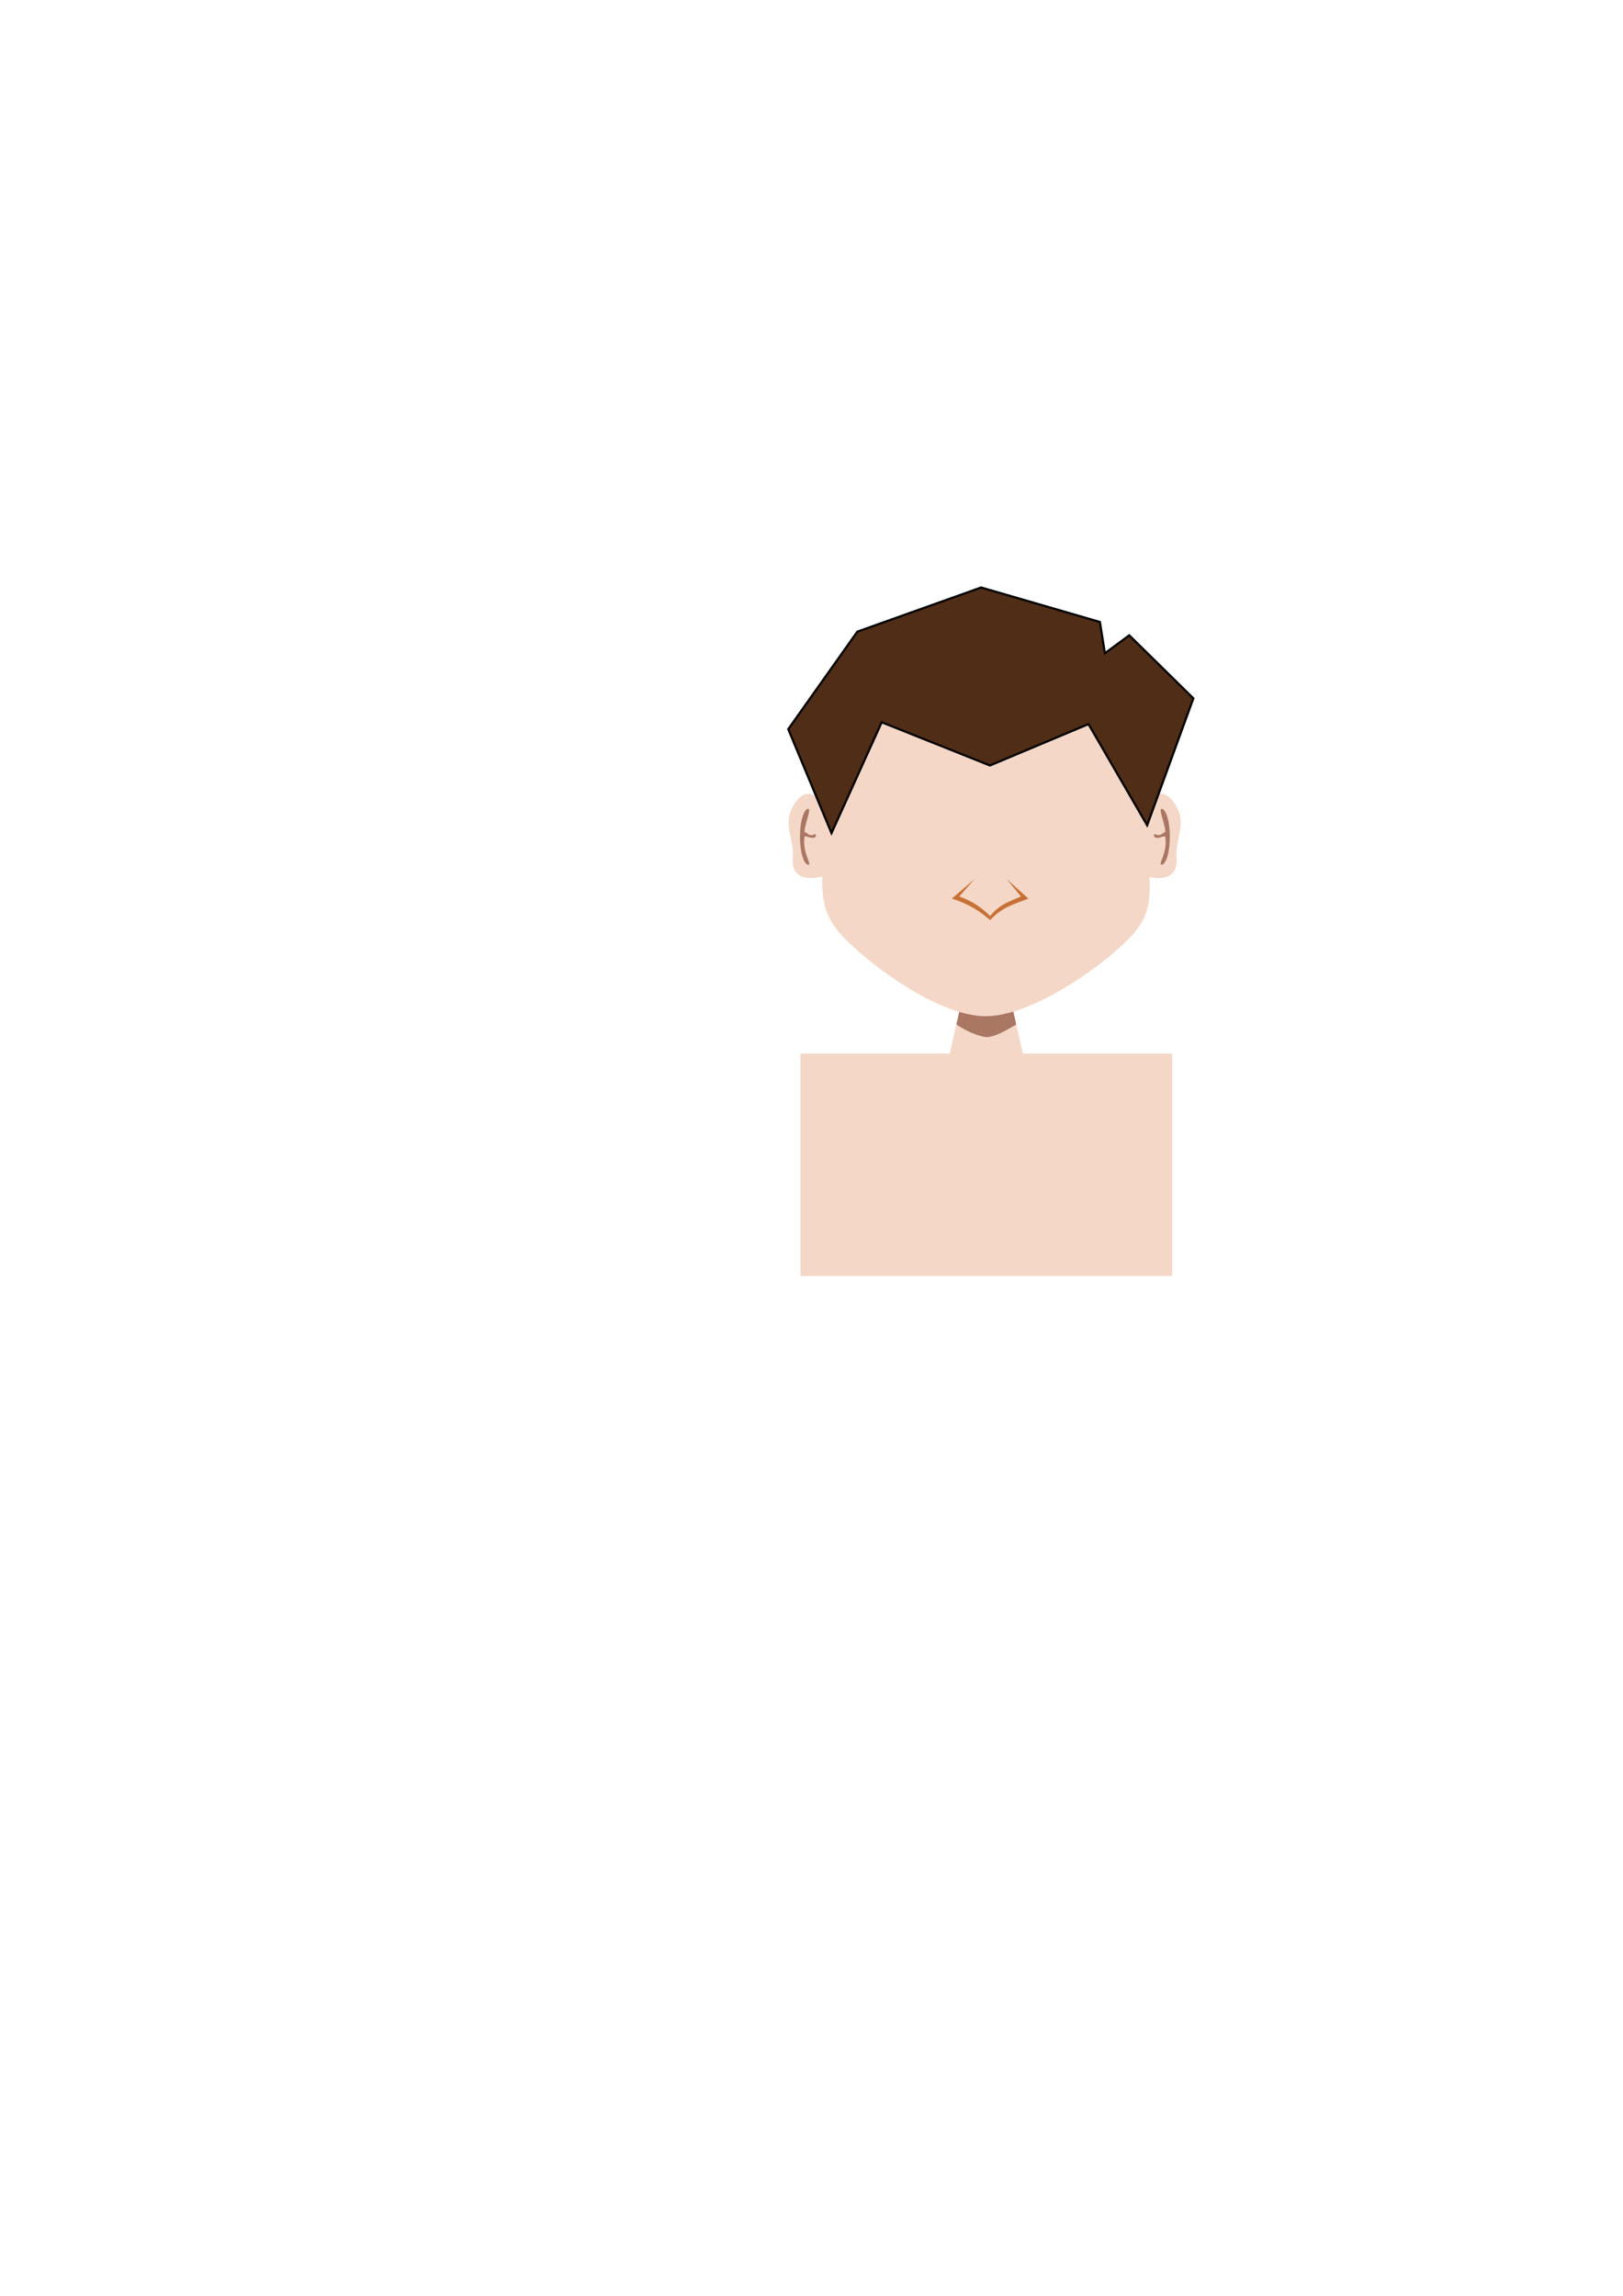 <?xml version="1.0" encoding="UTF-8" standalone="no"?>
<!-- Created with Inkscape (http://www.inkscape.org/) -->

<svg
   xmlns:dc="http://purl.org/dc/elements/1.1/"
   xmlns:cc="http://creativecommons.org/ns#"
   xmlns:rdf="http://www.w3.org/1999/02/22-rdf-syntax-ns#"
   xmlns:svg="http://www.w3.org/2000/svg"
   xmlns="http://www.w3.org/2000/svg"
   xmlns:sodipodi="http://sodipodi.sourceforge.net/DTD/sodipodi-0.dtd"
   xmlns:inkscape="http://www.inkscape.org/namespaces/inkscape"
   width="210mm"
   height="297mm"
   id="svg6168"
   version="1.1"
   inkscape:version="0.48.3.1 r9886"
   sodipodi:docname="Nuevo documento 14">
  <defs
     id="defs6170" />
  <sodipodi:namedview
     id="base"
     pagecolor="#ffffff"
     bordercolor="#666666"
     borderopacity="1.0"
     inkscape:pageopacity="0.0"
     inkscape:pageshadow="2"
     inkscape:zoom="1.2399744"
     inkscape:cx="269.27638"
     inkscape:cy="719.16863"
     inkscape:document-units="px"
     inkscape:current-layer="layer1"
     showgrid="false"
     showguides="false"
     inkscape:guide-bbox="true"
     inkscape:window-width="1366"
     inkscape:window-height="715"
     inkscape:window-x="0"
     inkscape:window-y="27"
     inkscape:window-maximized="1" />
  <g
     inkscape:label="Capa 1"
     inkscape:groupmode="layer"
     id="layer1">
    <rect
       style="fill:#f4d7c7;fill-opacity:1;stroke:none"
       id="rect6692"
       width="181.806"
       height="108.709"
       x="391.433"
       y="515.151" />
    <path
       style="fill:#f4d7c7;fill-opacity:1;stroke:none"
       d="m 391.086,389.887 c 8.601,-6.813 12.506,8.383 24.053,12.923 l -3.459,21.845 c -8.965,5.42 -25.267,8.667 -23.931,-5.135 0.81,-10.659 -6.989,-18.565 3.337,-29.634 z"
       id="rect6688"
       inkscape:connector-curvature="0"
       sodipodi:nodetypes="ccccc" />
    <path
       sodipodi:nodetypes="ccccc"
       inkscape:connector-curvature="0"
       id="path6703"
       d="m 572.004,389.887 c -8.601,-6.813 -12.506,8.383 -24.053,12.923 l 3.459,21.845 c 8.965,5.42 25.267,8.667 23.931,-5.135 -0.81,-10.659 6.989,-18.565 -3.337,-29.634 z"
       style="fill:#f4d7c7;fill-opacity:1;stroke:none" />
    <path
       inkscape:connector-curvature="0"
       id="path6712"
       d="m 471.646,483.398 -10.418,46.153 20.835,0 0.563,0 20.817,0 -10.399,-46.153 -21.398,0 z"
       style="fill:#f4d7c7;fill-opacity:1;stroke:none" />
    <path
       style="fill:#783721;fill-opacity:0.594;stroke:none"
       d="m 471.633,483.398 -3.938,17.531 c 4.423,2.933 10.533,5.867 14.941,6.186 3.922,-0.316 7.908,-2.424 14.34,-6.186 l -3.938,-17.531 z"
       id="rect6706"
       inkscape:connector-curvature="0"
       sodipodi:nodetypes="cccccc" />
    <path
       style="fill:#f4d7c7;fill-opacity:1;stroke:none"
       d="m 561.669,413.089 c 0,21.997 4.292,32.005 -10.123,46.421 -14.415,14.415 -47.537,37.364 -69.534,37.364 -21.997,0 -53.881,-22.949 -68.296,-37.364 -14.415,-14.415 -11.362,-24.424 -11.362,-46.421 0,-21.997 0.021,-46.985 12.187,-63.343 13.177,-17.717 45.473,-36.126 67.47,-36.126 21.997,0 55.532,16.861 69.947,38.396 14.415,18.646 9.711,39.076 9.711,61.073 z"
       id="path6176"
       inkscape:connector-curvature="0"
       sodipodi:nodetypes="cscscsccc" />
    <path
       style="fill:#502d16;stroke:#000000;stroke-width:1.04px;stroke-linecap:butt;stroke-linejoin:miter;stroke-opacity:1"
       d="m 484.098,374.286 -52.916,-21.142 -24.552,54.204 -21.149,-50.83 33.789,-47.682 60.529,-21.592 58.098,16.869 2.431,15.294 11.911,-8.772 31.359,30.813 -22.607,62.076 -28.685,-49.481 z"
       id="path6718"
       inkscape:connector-curvature="0"
       sodipodi:nodetypes="ccccccccccccc" />
    <path
       style="fill:#783721;fill-opacity:0.594;stroke:none"
       d="m 395.375,395.448 c -2.284,0 -4.156,6.134 -4.156,13.688 0,7.554 1.873,13.688 4.156,13.688 1.734,-0.424 -3.198,-5.851 -1.906,-13.875 1.247,-0.325 3.772,1.659 5.406,0.188 0.452,-2.725 -0.684,-0.293 -2.761,-0.921 -0.809,0.027 -2.068,-1.504 -2.582,-1.298 -0.545,-2.5 3.269,-10.988 1.844,-11.469 z"
       id="path6720"
       inkscape:connector-curvature="0"
       sodipodi:nodetypes="cscccccc" />
    <path
       sodipodi:nodetypes="cscccccc"
       inkscape:connector-curvature="0"
       id="path6731"
       d="m 567.945,395.448 c 2.284,0 4.156,6.134 4.156,13.688 0,7.554 -1.873,13.688 -4.156,13.688 -1.734,-0.424 3.198,-5.851 1.906,-13.875 -1.247,-0.325 -3.772,1.659 -5.406,0.188 -0.452,-2.725 0.684,-0.293 2.761,-0.921 0.809,0.027 2.068,-1.504 2.582,-1.298 0.545,-2.5 -3.269,-10.988 -1.844,-11.469 z"
       style="fill:#783721;fill-opacity:0.594;stroke:none" />
    <path
       style="fill:#c87137;fill-opacity:1;stroke:none"
       d="m 476.575,429.8 -11.068,9.559 c 8.488,2.682 14.044,6.43 18.698,10.513 6.094,-6.654 12.423,-7.931 18.698,-10.513 l -10.634,-9.559 7.018,8.507 c -5.062,2.352 -10.167,3.515 -15.082,9.577 -3.754,-3.719 -8.236,-7.134 -15.082,-9.577 z"
       id="rect6746"
       inkscape:connector-curvature="0"
       sodipodi:nodetypes="ccccccccc" />
  </g>
</svg>
